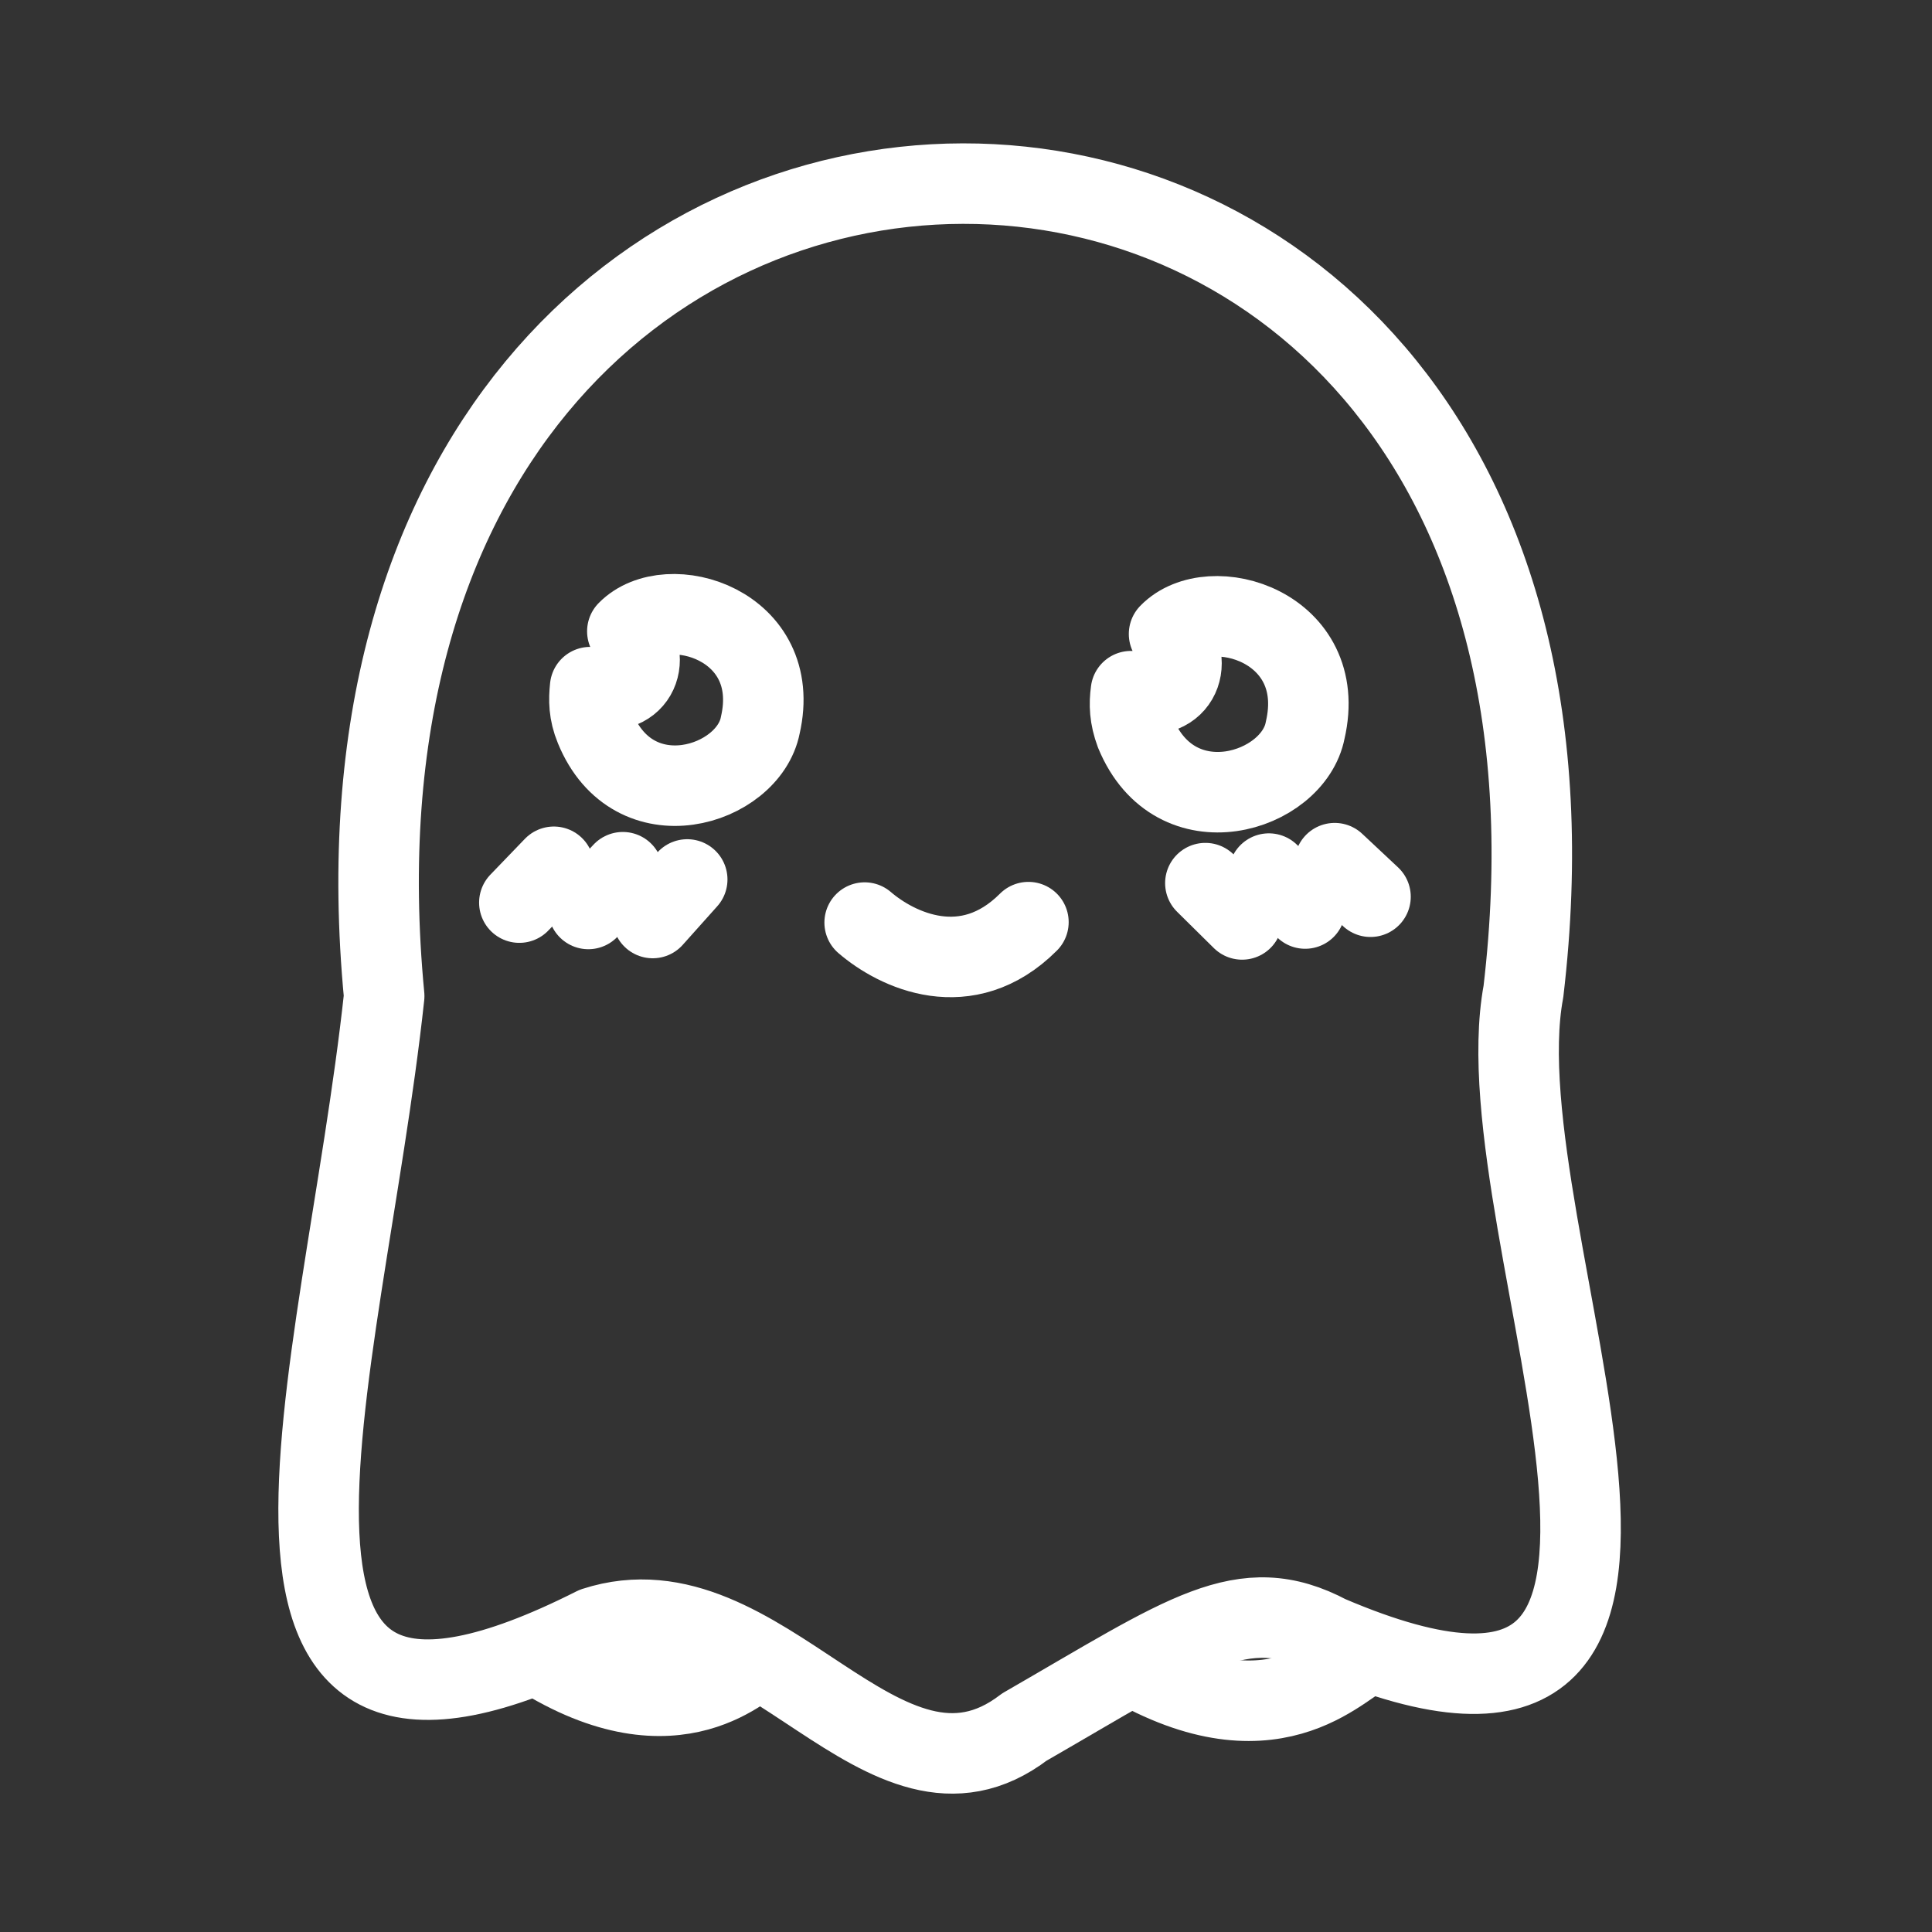<?xml version="1.0" encoding="UTF-8"?><svg id="a" xmlns="http://www.w3.org/2000/svg" viewBox="0 0 48 48"><rect x="0" y="0" width="48" height="48" fill="#333333" stroke="none"/><defs><style>.c{stroke-width:2px;fill:none;stroke:#fff;stroke-linecap:round;stroke-linejoin:round;}</style></defs><path class="c" d="m34.005,41.092c-.564.124-2.187,2.345-5.839.304m-14.823-.293c3.539,2.243,5.275.113,5.489.146"/><path class="c" d="m25.551,22.91c-1.533,1.533-3.269.699-4.069.011"/><path class="c" d="m13.76,21.535l-.857.89"/><path class="c" d="m15.474,21.67l-.857.913"/><path class="c" d="m17.074,21.85l-.857.958"/><path class="c" d="m29.947,21.941l.913.902"/><path class="c" d="m31.525,21.704l.902.868"/><path class="c" d="m33.16,21.445l.89.834"/><path class="c" d="m29.045,15.752c.676.733.192,1.781-.947,1.42-.045.327-.034.642.113,1.037.992,2.412,3.923,1.477,4.216-.068.597-2.57-2.356-3.449-3.382-2.39Z"/><path class="c" d="m15.586,15.685c.665.71.192,1.736-.924,1.387-.034.316-.034.631.124,1.014.958,2.345,3.81,1.443,4.103-.068.575-2.502-2.3-3.359-3.303-2.333Z"/><path class="c" d="m33.013,40.641c11.204,4.791,3.708-9.953,4.836-16.006,3.167-26.783-30.875-26.783-28.304.113-1.037,9.581-5.016,20.854,5.23,15.68,4.171-1.353,7.169,5.163,10.675,2.48,4.013-2.311,5.422-3.404,7.564-2.266Z"/></svg>
